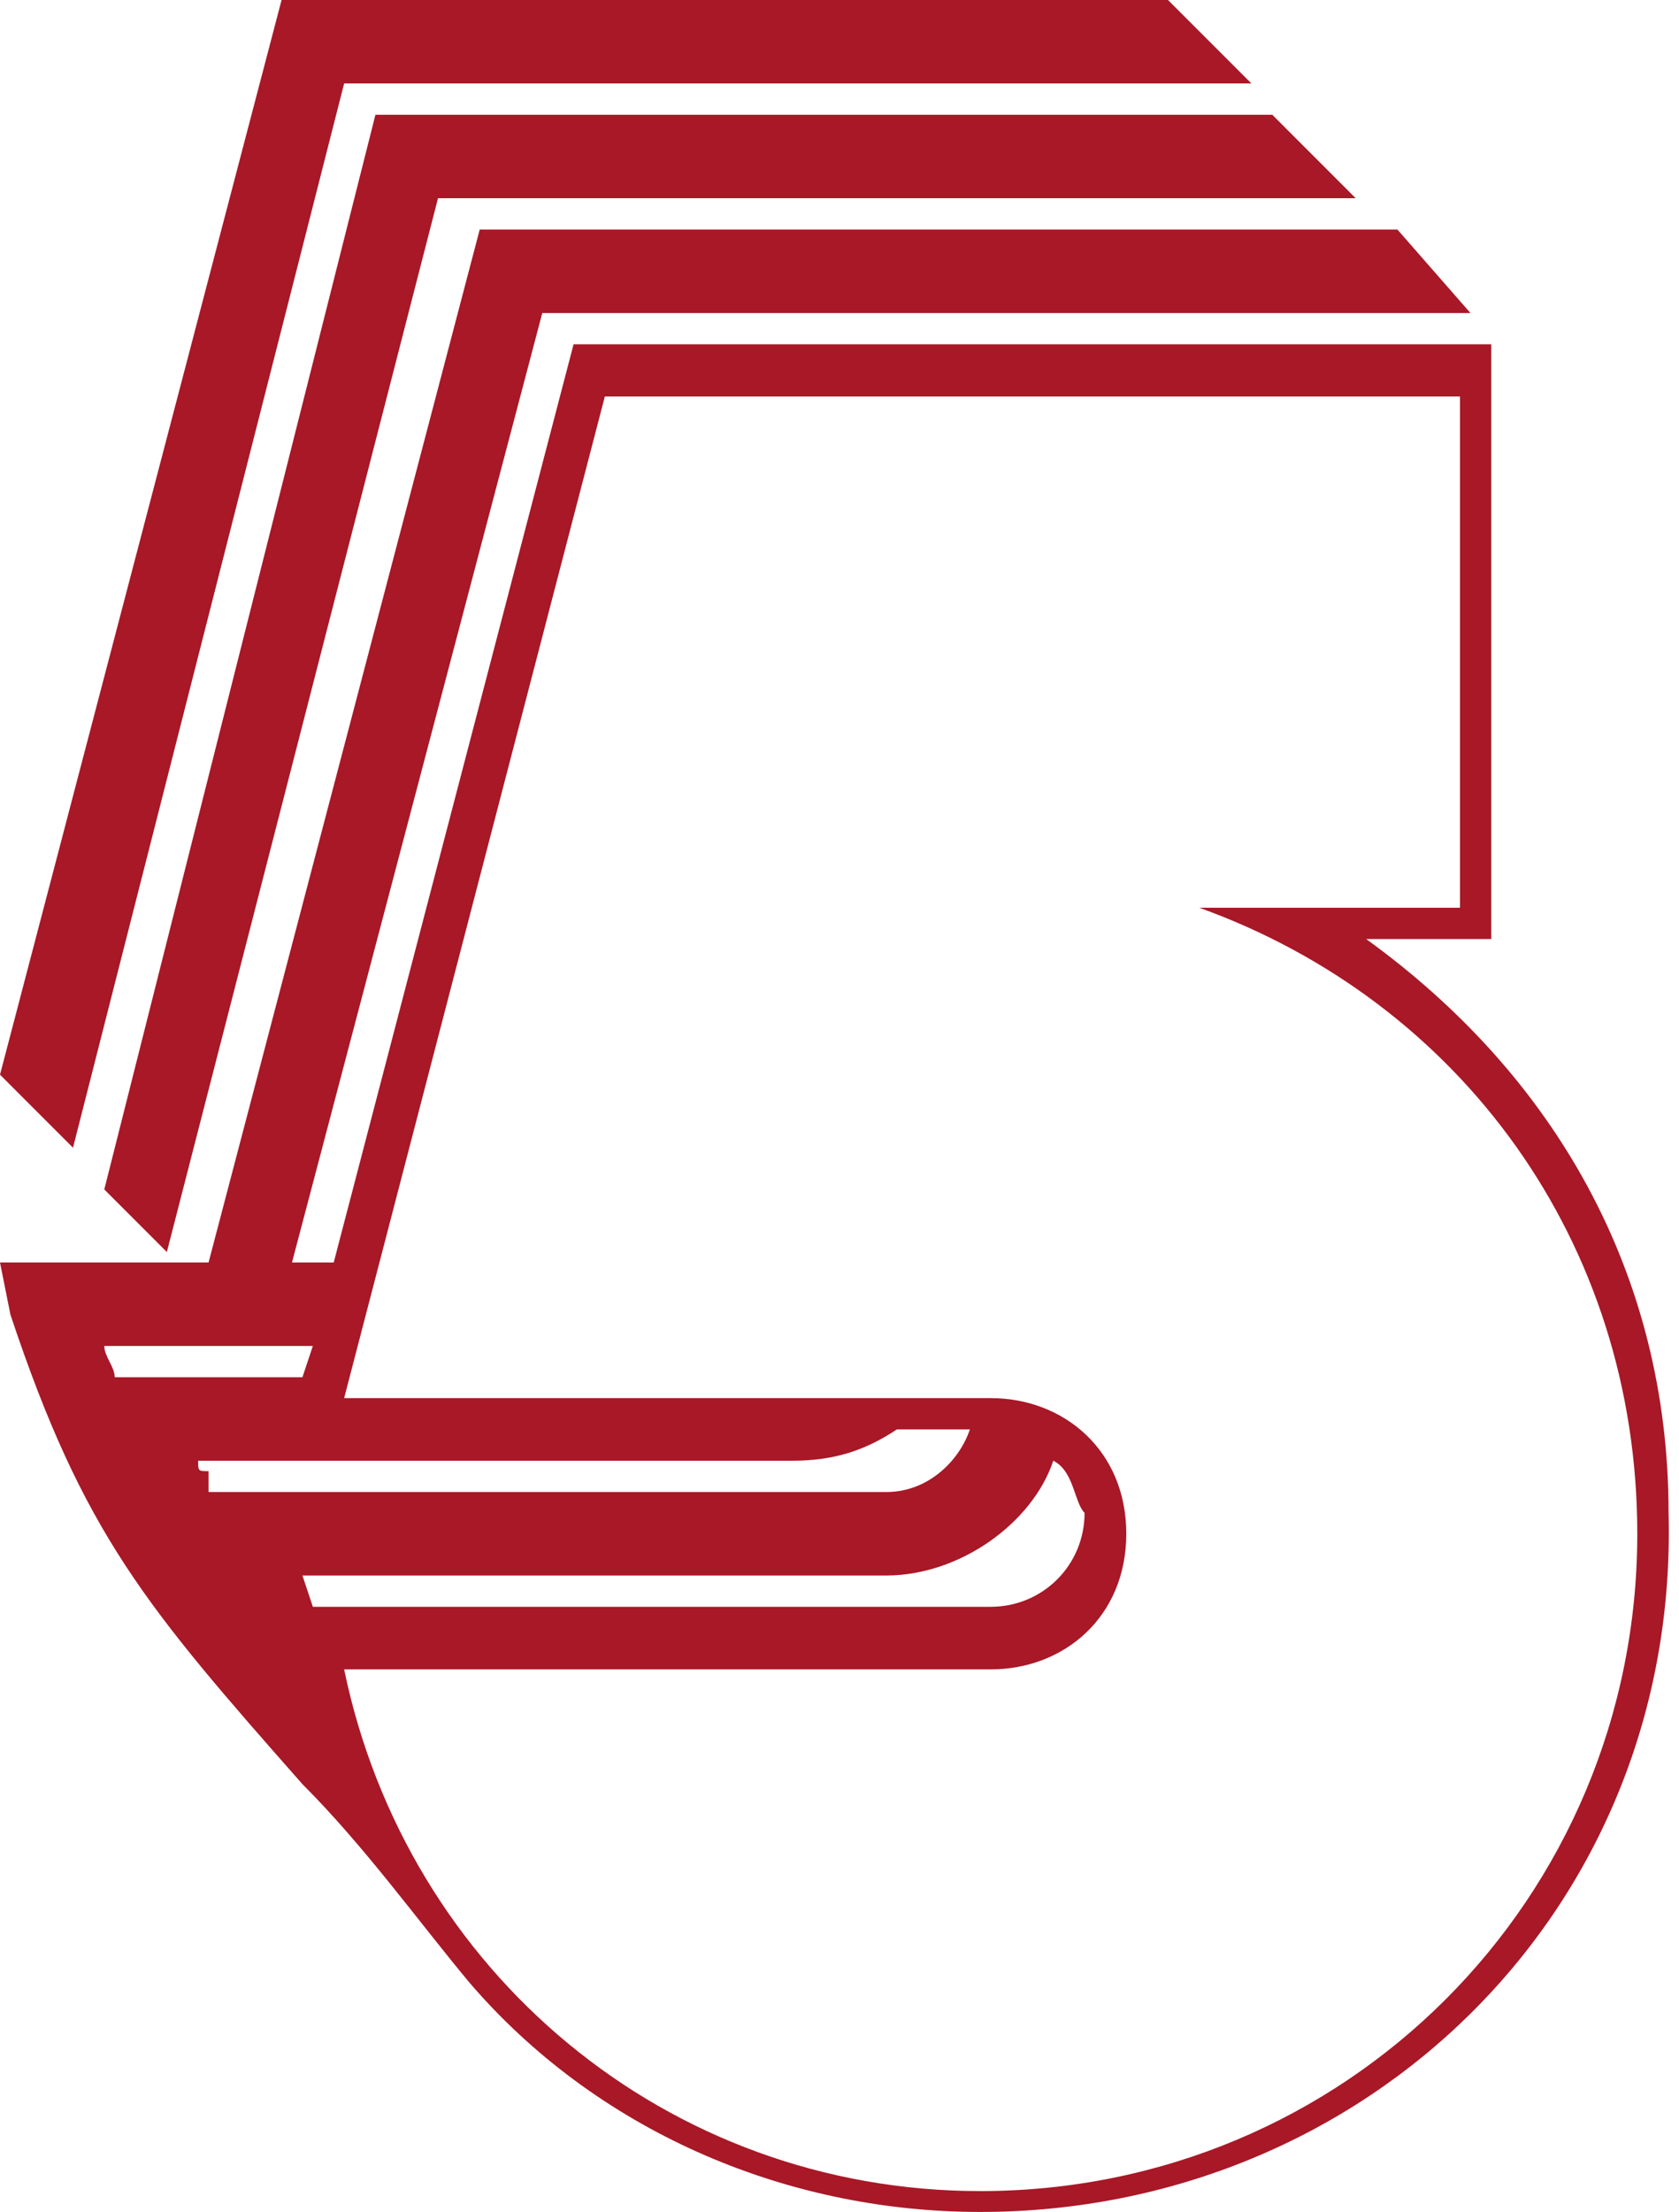 <?xml version="1.0" encoding="utf-8"?>
<!-- Generator: Adobe Illustrator 16.0.0, SVG Export Plug-In . SVG Version: 6.00 Build 0)  -->
<!DOCTYPE svg PUBLIC "-//W3C//DTD SVG 1.1//EN" "http://www.w3.org/Graphics/SVG/1.1/DTD/svg11.dtd">
<svg version="1.1" id="Layer_1" xmlns="http://www.w3.org/2000/svg" xmlns:xlink="http://www.w3.org/1999/xlink" x="0px" y="0px"
	 width="16.1px" height="21.2px" viewBox="0 0 16.1 21.2" enable-background="new 0 0 16.1 21.2" xml:space="preserve">
<g>
	<path fill="#A81827" d="M3.3,0.8L0.7,11L0,10.3L2.7,0h8.5l0.8,0.8H3.3z M9.4,21.2c-1.9,0-3.7-0.8-4.9-2.2c-0.5-0.6-1-1.3-1.6-1.9
		c-1.5-1.7-2.1-2.4-2.8-4.5L0,12.1h2l2.6-9.9h8.8l0.7,0.8H5.2l-2.4,9.1h0.4l2.3-8.8h8.8v5.7h-1.2c1.8,1.3,2.9,3.2,2.9,5.5
		C16.1,18.3,13.1,21.2,9.4,21.2z M4.2,1.9L1.6,12L1,11.4L3.6,1.1h8.6L13,1.9H4.2z M1,12.9c0,0.1,0.1,0.2,0.1,0.3h1.8L3,12.9H1z
		 M8.6,13.7C8.3,13.9,8,14,7.6,14H1.9c0,0.1,0,0.1,0.1,0.1l0,0.2h6.5c0.4,0,0.7-0.3,0.8-0.6H8.6z M10.1,14c-0.2,0.6-0.9,1.1-1.6,1.1
		H2.9L3,15.4h6.5c0.5,0,0.9-0.4,0.9-0.9C10.3,14.4,10.3,14.1,10.1,14z M11.5,8.7H14V3.8H5.8l-2.5,9.6h6.2c0.7,0,1.3,0.5,1.3,1.3
		s-0.6,1.3-1.3,1.3H3.3c0.6,2.9,3.1,5,6.1,5c3.5,0,6.3-2.8,6.3-6.3C15.7,11.9,14,9.6,11.5,8.7z"/>
</g>
</svg>
